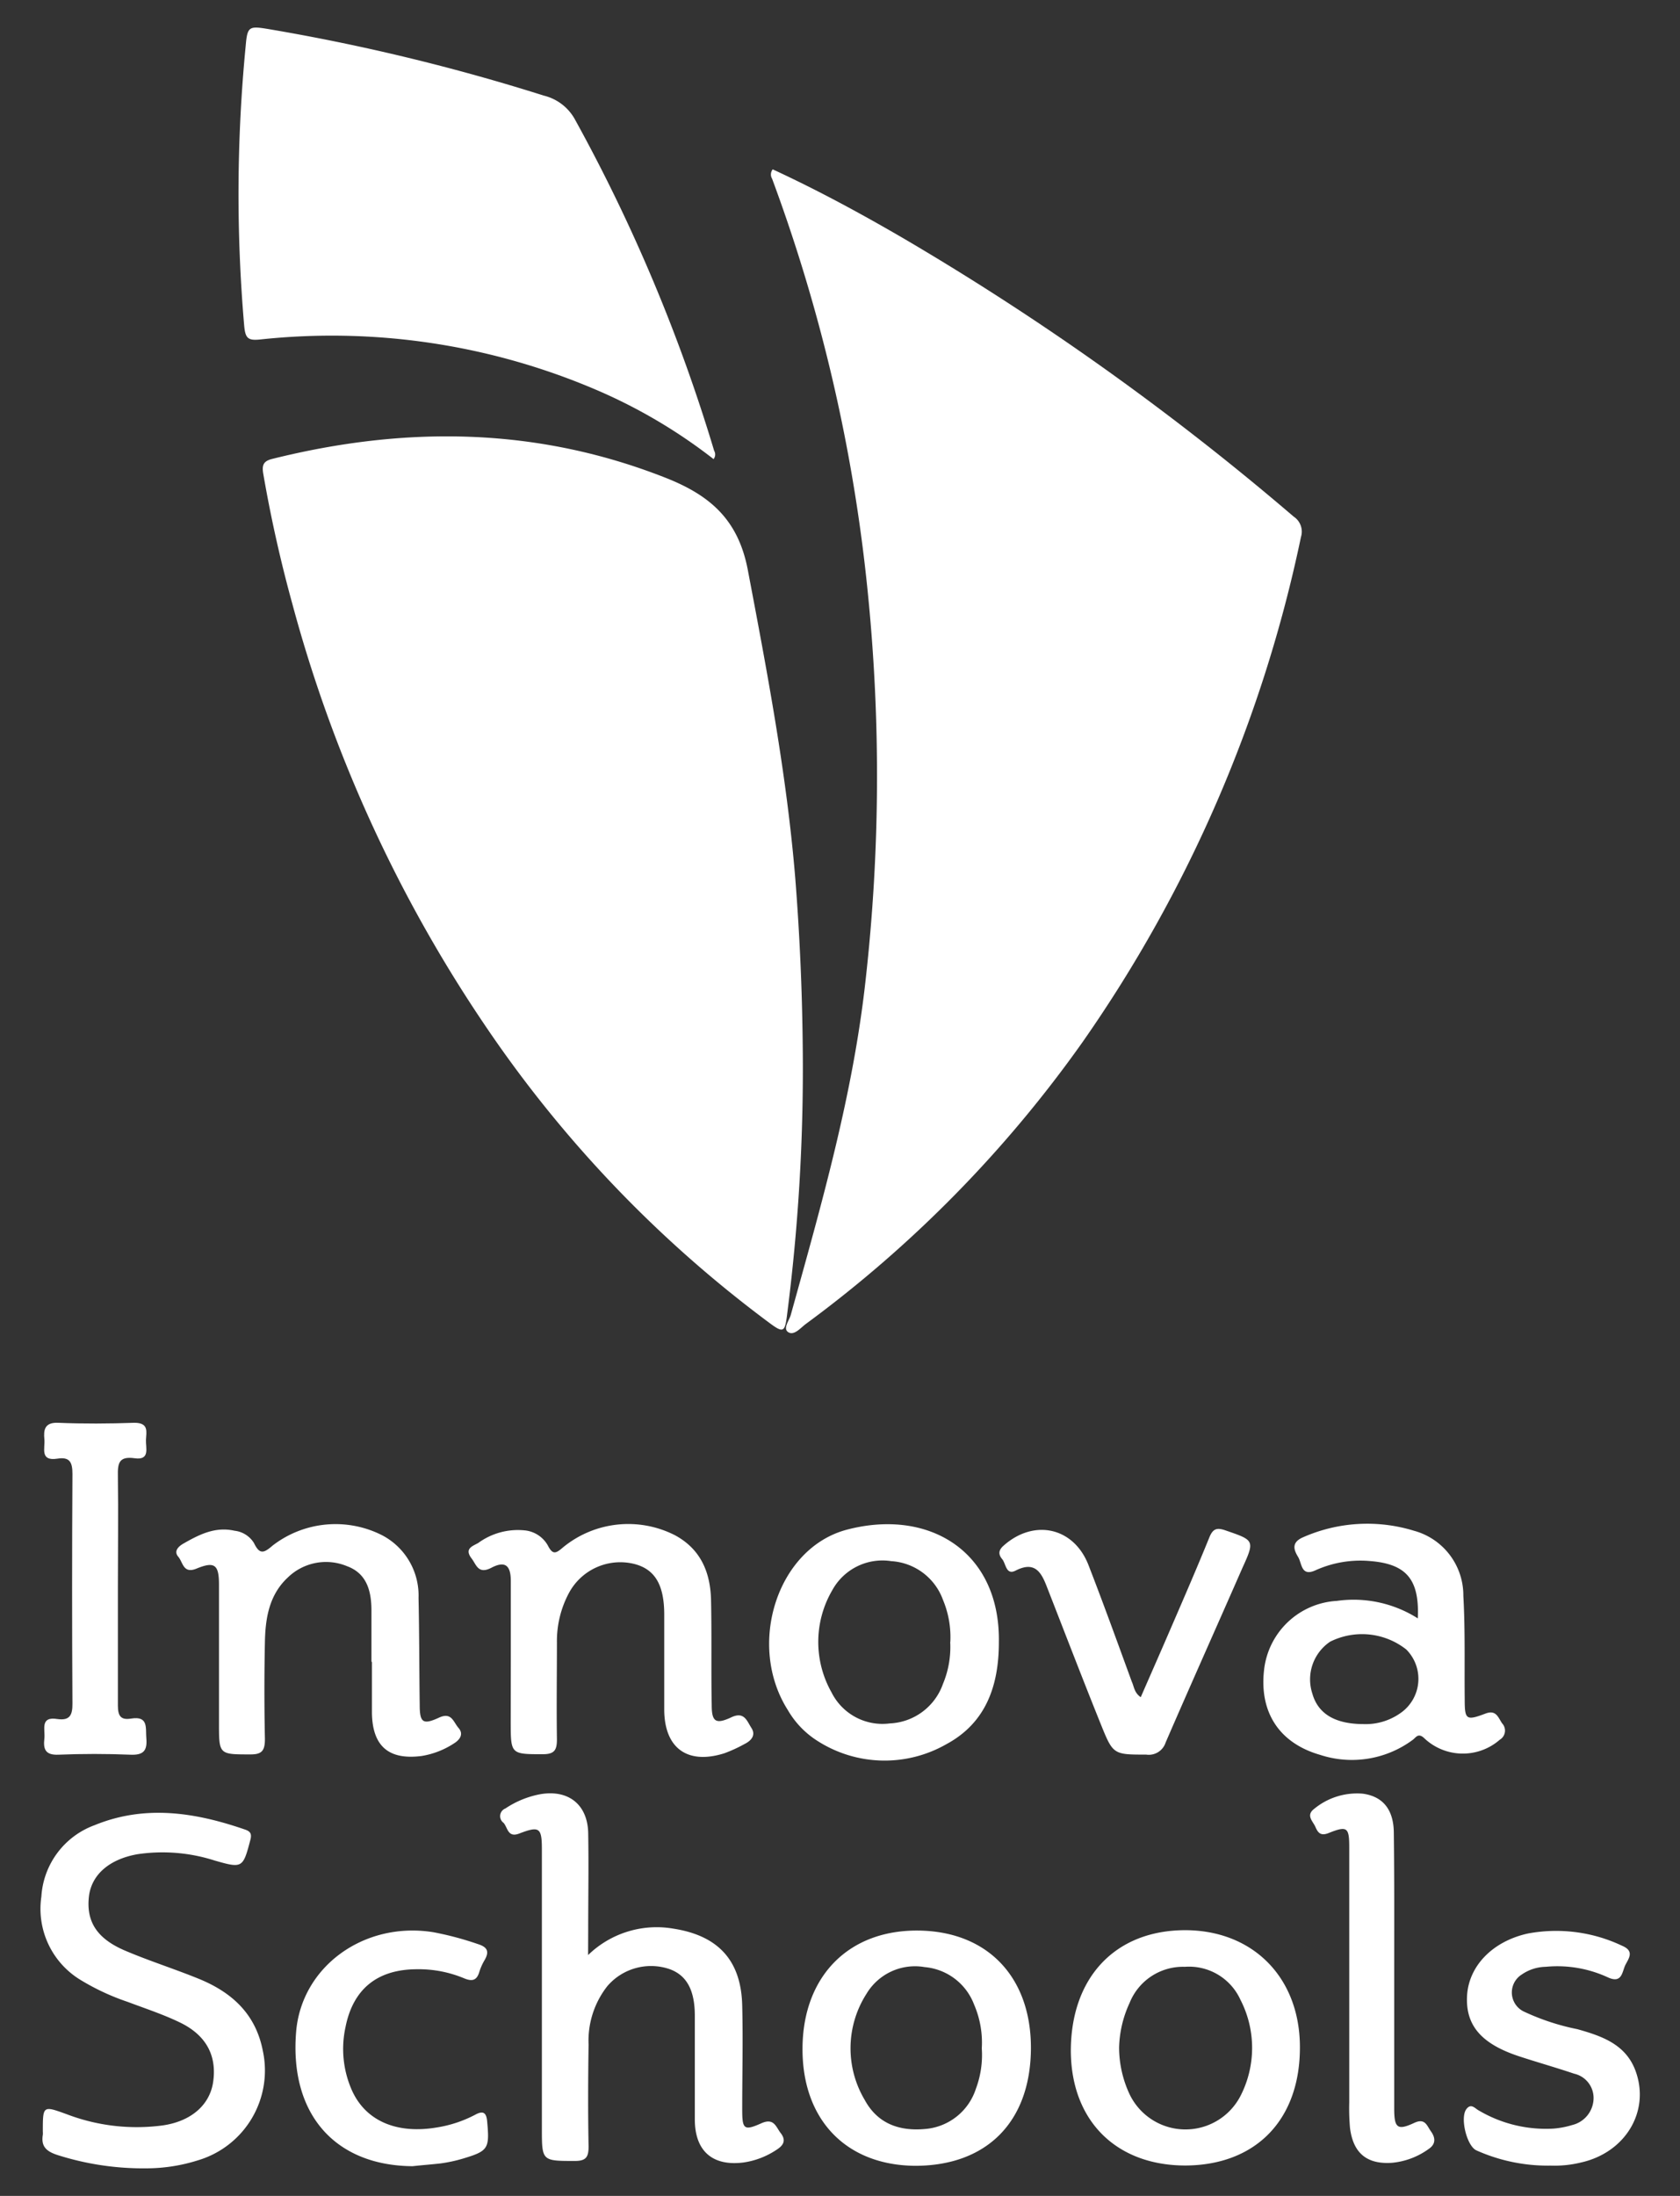 <svg id="Capa_1" data-name="Capa 1" xmlns="http://www.w3.org/2000/svg" viewBox="0 0 173 226"><rect x="0" y="0" width="173" height="226" fill="#333333" stroke="none"/><defs><style>.cls-1{fill:#fff;}</style></defs><path class="cls-1" d="M79.57,17.43c4.7,2.17,9.21,4.62,13.65,7.21a278.31,278.31,0,0,1,40,28.53,1.85,1.85,0,0,1,.75,2.09,140.9,140.9,0,0,1-22.5,52,127.22,127.22,0,0,1-28.49,29c-.55.41-1.2,1.22-1.8.85s.09-1.2.25-1.78c3.16-11.37,6.42-22.7,7.71-34.5a188.15,188.15,0,0,0,.23-39.77,171.12,171.12,0,0,0-9.86-42.66A.85.85,0,0,1,79.57,17.43Z"/><path class="cls-1" d="M82.66,107.54a198.12,198.12,0,0,1-1.64,28c-.2,1.53-.41,1.62-1.64.72A125.59,125.59,0,0,1,50,105.61,144,144,0,0,1,30.11,62.17q-1.83-6.63-3-13.41c-.15-.87,0-1.29.88-1.52,13.78-3.44,27.36-3.31,40.72,2C73.08,51,76,53.44,77,58.62c2,10.53,4,21,4.89,31.72Q82.57,98.93,82.66,107.54Z"/><path class="cls-1" d="M73.48,47.25A54.53,54.53,0,0,0,61.11,40a69.23,69.23,0,0,0-34.33-5.06c-1.25.13-1.51-.14-1.63-1.37A157.75,157.75,0,0,1,25.3,4.72c.17-2,.34-2.06,2.33-1.73A210.24,210.24,0,0,1,56,9.84a5,5,0,0,1,3.22,2.48A174,174,0,0,1,73.54,46.39.76.76,0,0,1,73.48,47.25Z"/><path class="cls-1" d="M60.56,201.21a10.13,10.13,0,0,1,8.77-2.72c4.61.71,7,3.26,7.1,7.93.09,3.55,0,7.11,0,10.66,0,2.06.17,2.25,2,1.43,1.31-.57,1.48.43,2,1.07.59.8.14,1.3-.54,1.72a8.24,8.24,0,0,1-3.34,1.26c-3.2.4-5-1.2-5-4.44,0-3.55,0-7.1,0-10.66,0-2.64-.84-4.18-2.62-4.81a5.92,5.92,0,0,0-6.39,1.76,9.08,9.08,0,0,0-1.93,6c-.05,3.5-.07,7,0,10.5,0,1.11-.27,1.5-1.45,1.49-3.36,0-3.36,0-3.36-3.35v-28.7c0-2.24-.24-2.45-2.32-1.65-1.21.47-1.19-.62-1.63-1.1a.85.85,0,0,1,.2-1.48,9.62,9.62,0,0,1,3.62-1.47c2.89-.48,4.84,1.09,4.9,4,.06,3.38,0,6.77,0,10.16Z"/><path class="cls-1" d="M15.13,223.16a29.11,29.11,0,0,1-9.24-1.38c-1.12-.37-1.68-.88-1.48-2.07a1.82,1.82,0,0,0,0-.33c0-2.69,0-2.68,2.46-1.79a20.21,20.21,0,0,0,9.83,1.16c2.92-.4,4.87-2.06,5.24-4.42.42-2.75-.69-4.89-3.47-6.21-1.71-.82-3.54-1.42-5.32-2.09a24.16,24.16,0,0,1-4.89-2.28,8.56,8.56,0,0,1-4-8.56,8.37,8.37,0,0,1,5.49-7.35c5.21-2.13,10.38-1.31,15.5.46.58.2.69.48.52,1.1-.75,2.86-.82,2.9-3.67,2.08a17.6,17.6,0,0,0-7.93-.65c-2.87.5-4.69,2.06-5,4.25-.33,2.62.75,4.41,3.7,5.67,2.51,1.07,5.12,1.89,7.64,2.92,3.36,1.38,5.81,3.59,6.55,7.37a9.64,9.64,0,0,1-6.66,11.29A17.69,17.69,0,0,1,15.13,223.16Z"/><path class="cls-1" d="M146,166.56c.18-4-1.16-5.6-4.91-5.9a11.23,11.23,0,0,0-5.6.94c-1.52.71-1.41-.69-1.81-1.35s-.76-1.45.42-2a16.37,16.37,0,0,1,11.5-.71,6.89,6.89,0,0,1,5.09,6.7c.2,3.55.1,7.1.14,10.66,0,2.08.15,2.21,2.13,1.46,1.11-.42,1.3.38,1.72,1a1.09,1.09,0,0,1-.24,1.69,5.78,5.78,0,0,1-7.8-.18c-.63-.58-.86,0-1.2.22a10.52,10.52,0,0,1-9.49,1.52c-4.25-1.22-6.25-4.41-5.79-8.66a8,8,0,0,1,7.51-7.19A12.34,12.34,0,0,1,146,166.56Zm-5.61,10.88a6.2,6.2,0,0,0,3.79-1.11,4.28,4.28,0,0,0,.63-6.57,7.35,7.35,0,0,0-7.84-.8,4.68,4.68,0,0,0-1.83,5.34C135.72,176.35,137.43,177.42,140.36,177.44Z"/><path class="cls-1" d="M38.25,171c0-1.75,0-3.49,0-5.24,0-2-.47-3.82-2.51-4.57a5.64,5.64,0,0,0-6.11,1.17c-1.91,1.78-2.3,4.17-2.35,6.61-.07,3.33-.07,6.67,0,10,0,1.22-.31,1.61-1.56,1.59-3.17,0-3.17,0-3.17-3.21,0-4.75,0-9.51,0-14.27,0-2.05-.45-2.41-2.32-1.64-1.37.56-1.38-.65-1.87-1.22s0-1.06.53-1.36c1.63-.93,3.27-1.77,5.26-1.32a2.7,2.7,0,0,1,2,1.26c.58,1.2,1,1.07,1.93.26A10.61,10.61,0,0,1,39.34,158a7,7,0,0,1,3.76,6.46c.08,3.66.07,7.32.12,11,0,1.83.33,2.08,2,1.31,1.29-.59,1.46.45,2,1.07s.15,1.2-.46,1.58a8.59,8.59,0,0,1-3.33,1.3c-3.4.44-5.07-1-5.13-4.41,0-1.75,0-3.5,0-5.25Z"/><path class="cls-1" d="M52.6,170.91c0-2.74,0-5.47,0-8.2,0-1.63-.6-2.09-2-1.36s-1.56-.38-2.07-1c-.73-1,.17-1.23.73-1.56A6.93,6.93,0,0,1,54,157.5a3.08,3.08,0,0,1,2.4,1.53c.51,1,.82.88,1.58.22A10.59,10.59,0,0,1,69.5,158c2.67,1.44,3.65,3.83,3.72,6.66.08,3.61,0,7.22.07,10.83,0,1.7.41,2,2,1.26,1.35-.65,1.62.36,2.09,1.09s0,1.3-.71,1.65a14.84,14.84,0,0,1-2.07.95c-3.79,1.2-6.16-.5-6.2-4.43,0-3.28,0-6.56,0-9.84,0-3.12-1-4.64-3-5.19a6,6,0,0,0-6.83,3A10.46,10.46,0,0,0,57.35,169c0,3.33-.05,6.67,0,10,0,1.1-.24,1.54-1.45,1.54-3.3,0-3.3,0-3.31-3.28Z"/><path class="cls-1" d="M102.86,169c0,4.41-1.28,8.29-5.41,10.51a12.82,12.82,0,0,1-13.27-.34A9.2,9.2,0,0,1,81.13,176c-4.27-6.71-1.1-16.71,6.12-18.58C95.7,155.22,103,159.7,102.86,169Zm-5,0a9.89,9.89,0,0,0-.75-4.33,6.06,6.06,0,0,0-5.33-4,5.89,5.89,0,0,0-6.08,3,10.55,10.55,0,0,0-.07,10.51,5.86,5.86,0,0,0,6,3.19,6.09,6.09,0,0,0,5.47-4.06A9.84,9.84,0,0,0,97.85,169Z"/><path class="cls-1" d="M122.08,222.87c-7.13,0-11.77-4.59-11.81-11.78,0-7.55,4.55-12.42,11.75-12.44,7,0,11.82,4.86,11.84,12C133.89,218.14,129.35,222.83,122.08,222.87Zm-6.84-12.12a11.42,11.42,0,0,0,1,4.61,6.38,6.38,0,0,0,11.49.37,10.81,10.81,0,0,0,0-9.93,5.81,5.81,0,0,0-5.72-3.38,5.92,5.92,0,0,0-5.69,3.72A11.55,11.55,0,0,0,115.24,210.75Z"/><path class="cls-1" d="M106.16,210.9c-.07,7.51-4.57,12-11.93,12-7.14-.06-11.65-4.78-11.59-12.15s4.76-12.14,11.94-12.06S106.22,203.55,106.16,210.9Zm-5.06-.09a9.84,9.84,0,0,0-.79-4.5,6,6,0,0,0-5.09-3.86,5.82,5.82,0,0,0-6,2.76,10.39,10.39,0,0,0-.18,10.9c1.32,2.44,3.55,3.25,6.24,3a6,6,0,0,0,5.21-4.13A9.89,9.89,0,0,0,101.1,210.81Z"/><path class="cls-1" d="M159.69,222.88a18,18,0,0,1-7.66-1.57c-1-.46-1.72-3.44-1-4.28.48-.6.89,0,1.26.18a13.6,13.6,0,0,0,7.7,1.86,9,9,0,0,0,1.92-.37,2.87,2.87,0,0,0,2.19-2.75,2.56,2.56,0,0,0-2-2.53c-1.86-.63-3.75-1.16-5.61-1.77-3.93-1.28-5.57-3.18-5.42-6.21s2.54-5.61,6.23-6.44a15.84,15.84,0,0,1,9.73,1.25c1.28.54.72,1.26.36,1.95s-.32,2-1.83,1.3a12.4,12.4,0,0,0-6.39-1.08,4.47,4.47,0,0,0-2.46.79,2.18,2.18,0,0,0,.31,3.86,24,24,0,0,0,5.42,1.77c2.51.71,5,1.55,6,4.34,1.48,4.13-1.06,8.36-5.64,9.38A11.44,11.44,0,0,1,159.69,222.88Z"/><path class="cls-1" d="M117.47,174.67c1.08-2.48,2.16-4.92,3.21-7.36,1.3-3,2.6-6,3.84-9.05.37-.93.77-1.08,1.72-.74,2.9,1,3,1,1.71,3.82-2.63,6-5.32,12-7.92,18a1.82,1.82,0,0,1-2,1.24c-3.36,0-3.41,0-4.65-3.07-1.9-4.71-3.72-9.45-5.57-14.18-.58-1.51-1.24-2.7-3.22-1.69-1,.52-1-.72-1.39-1.18s-.41-.9.14-1.38c3.13-2.79,7.23-1.91,8.75,2s3,8,4.46,12C116.78,173.56,116.79,174.21,117.47,174.67Z"/><path class="cls-1" d="M12.14,163.53c0,4,0,8,0,12,0,1.08.3,1.52,1.37,1.34,1.82-.29,1.46,1,1.56,2.05.11,1.3-.34,1.73-1.66,1.67-2.46-.1-4.93-.1-7.39,0-1.36.06-1.58-.58-1.45-1.67.1-.92-.48-2.3,1.35-2,1.28.18,1.55-.42,1.54-1.6q-.07-11.81,0-23.63c0-1.2-.28-1.77-1.54-1.57-1.85.29-1.26-1.08-1.35-2s0-1.75,1.41-1.69c2.62.11,5.25.09,7.87,0,1.49,0,1.22.93,1.18,1.75s.46,2.13-1.16,1.9-1.76.5-1.73,1.83C12.19,155.76,12.14,159.64,12.14,163.53Z"/><path class="cls-1" d="M143.57,202.76c0,4.76,0,9.52,0,14.27,0,2,.35,2.25,2.07,1.45,1.12-.52,1.29.29,1.71.87s.58,1.27-.22,1.81a7.65,7.65,0,0,1-3.78,1.43c-2.6.18-4-1-4.33-3.57a22.86,22.86,0,0,1-.08-2.62q0-13.12,0-26.25c0-2.09-.2-2.27-2.14-1.49-.84.33-1.1-.08-1.35-.65s-1-1.17-.13-1.84a6.94,6.94,0,0,1,5-1.57c2.11.28,3.2,1.67,3.21,4.05C143.59,193.36,143.57,198.06,143.57,202.76Z"/><path class="cls-1" d="M42.49,222.94c-8-.06-12.67-5.36-12-13.78.53-6.75,7-11.45,14.14-10.3a32.52,32.52,0,0,1,4.58,1.22c1,.31,1.2.78.68,1.67a5.76,5.76,0,0,0-.53,1.19c-.27.92-.77,1-1.6.65a12.1,12.1,0,0,0-4.8-.92c-4.07,0-6.61,2-7.39,6a10.5,10.5,0,0,0,.65,6.42c1.39,3.15,4.57,4.56,8.72,3.87a12.73,12.73,0,0,0,4-1.32c.86-.47,1.16-.17,1.23.74.25,2.76.11,3-2.54,3.79a15.26,15.26,0,0,1-2.23.48C44.45,222.76,43.47,222.83,42.49,222.94Z"/></svg>
